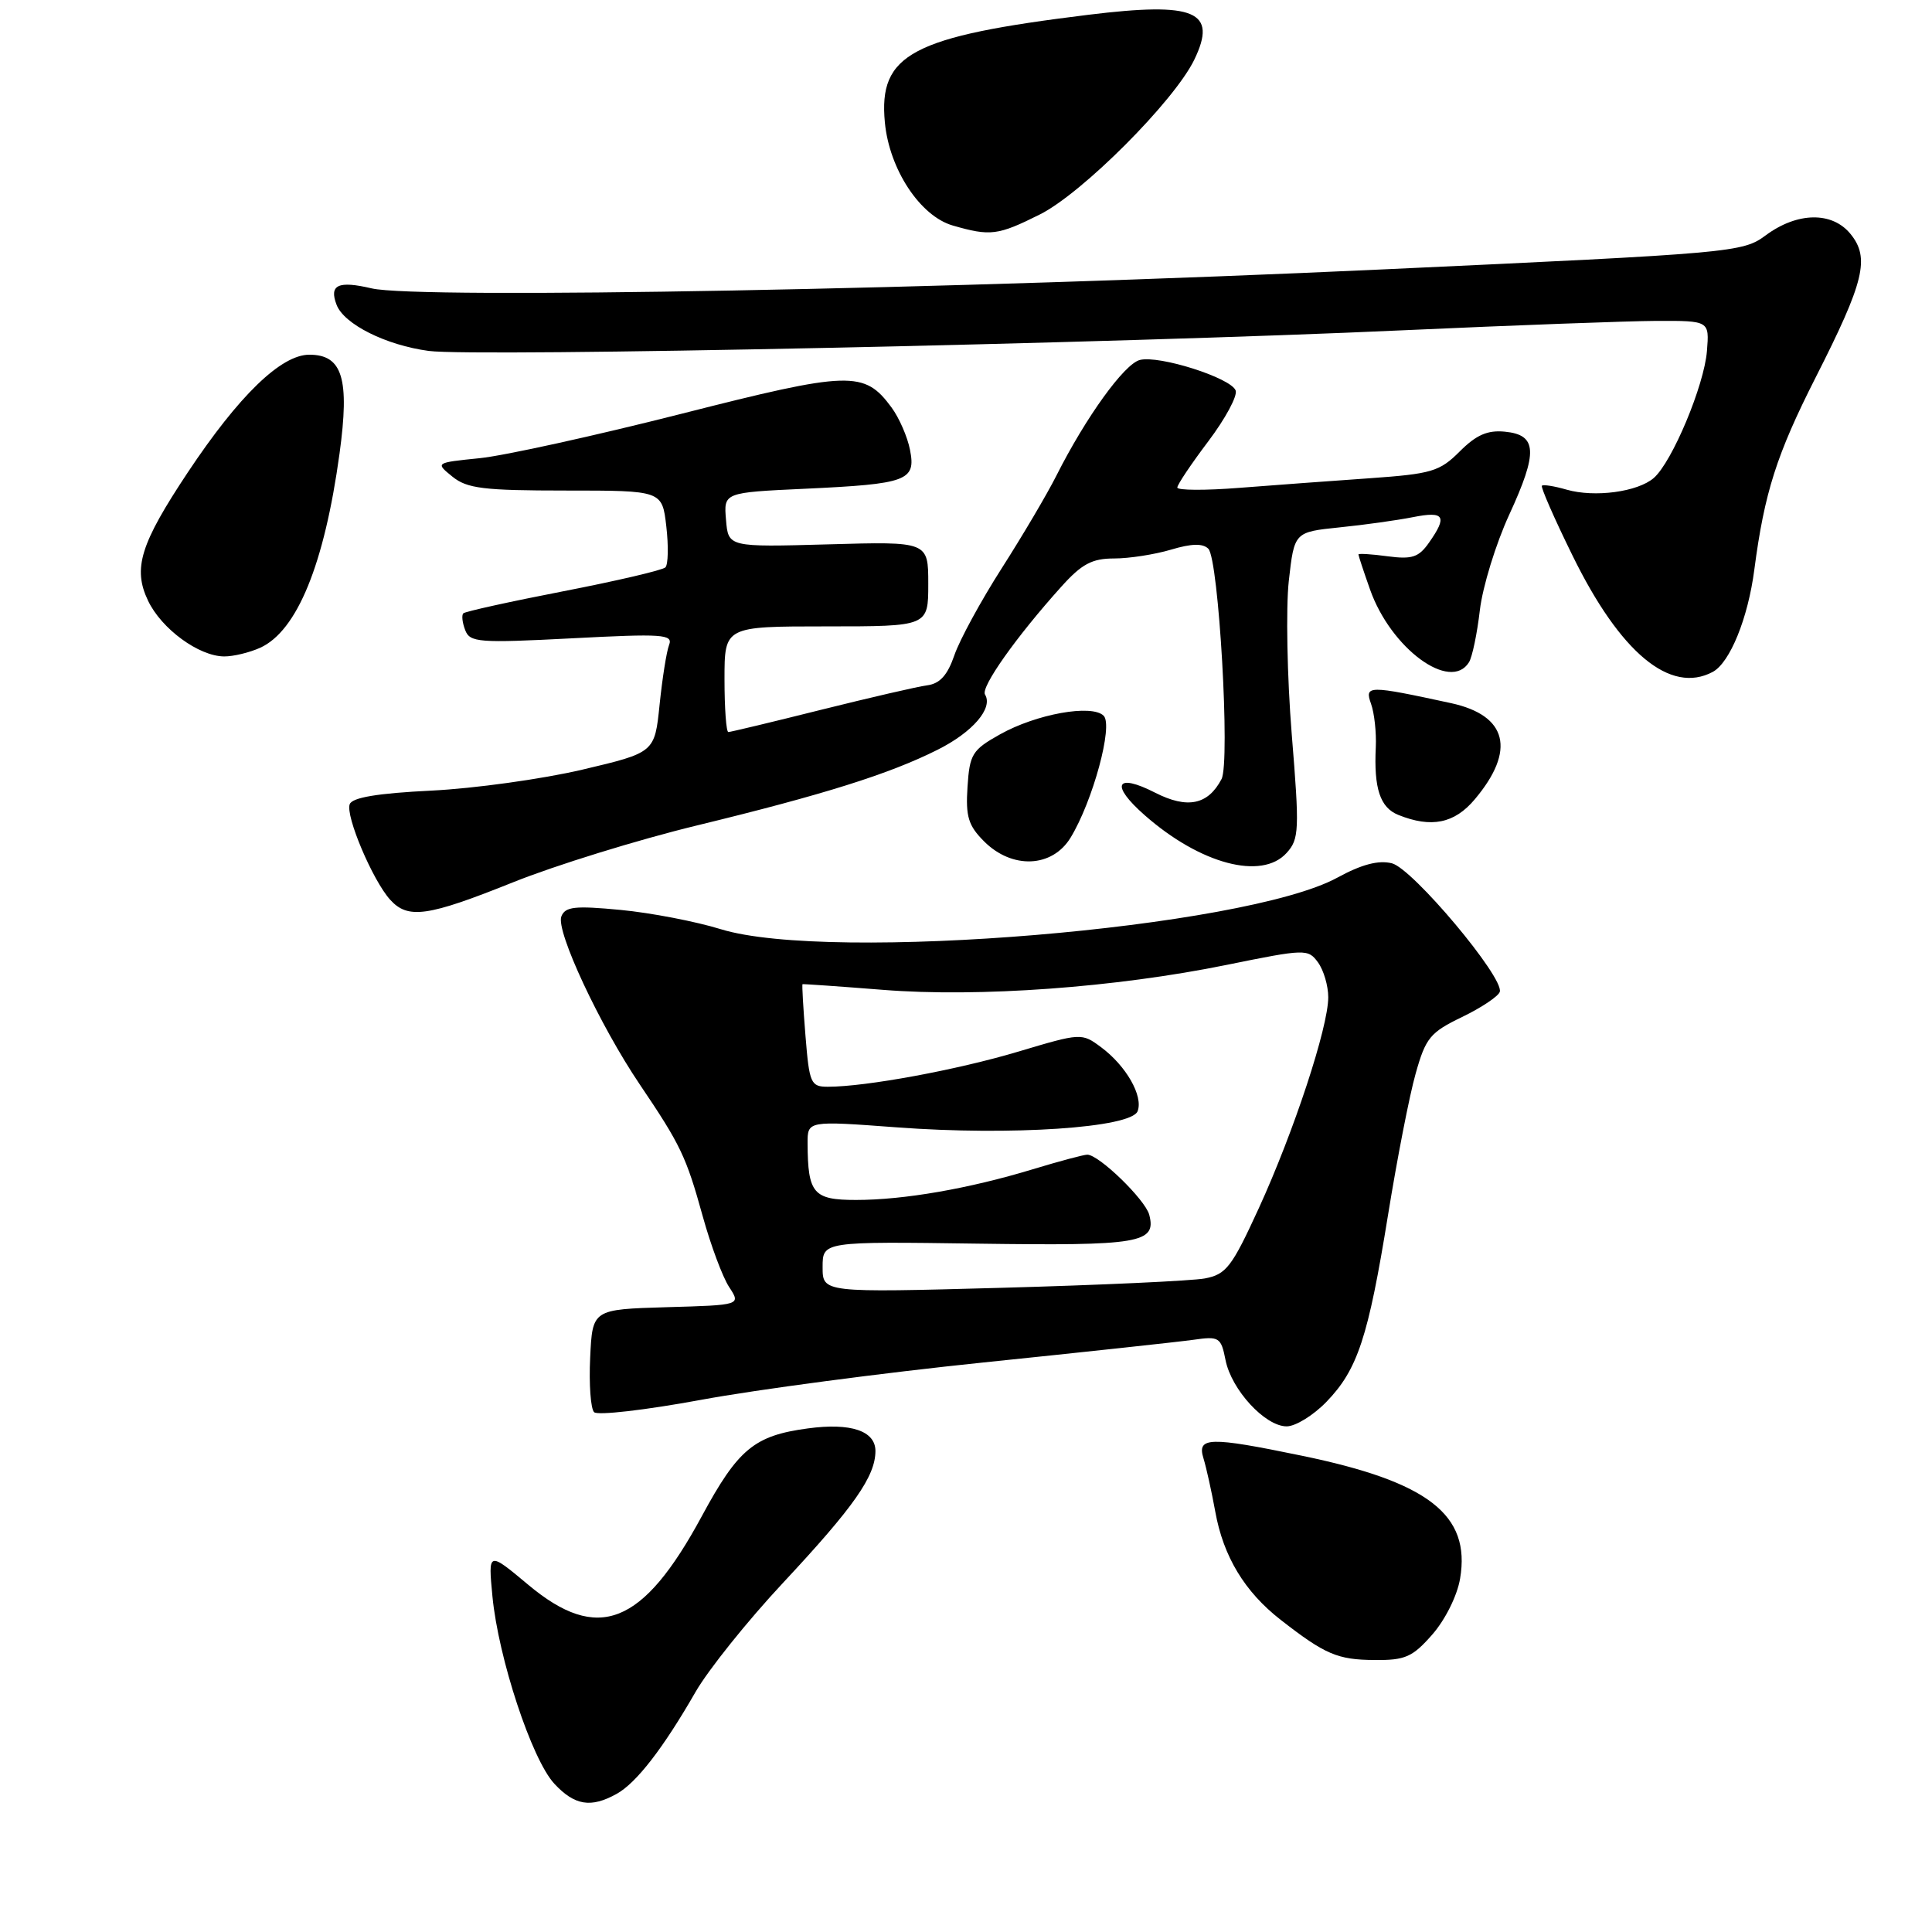<?xml version="1.0" encoding="UTF-8" standalone="no"?>
<!DOCTYPE svg PUBLIC "-//W3C//DTD SVG 1.1//EN" "http://www.w3.org/Graphics/SVG/1.1/DTD/svg11.dtd" >
<svg xmlns="http://www.w3.org/2000/svg" xmlns:xlink="http://www.w3.org/1999/xlink" version="1.1" viewBox="0 0 256 256">
 <g >
 <path fill="currentColor"
d=" M 81.72 237.69 C 84.32 236.25 87.88 231.65 92.17 224.18 C 93.85 221.26 99.06 214.76 103.75 209.74 C 113.16 199.66 115.99 195.62 116.00 192.27 C 116.00 189.60 112.74 188.50 107.06 189.27 C 99.95 190.22 97.81 191.99 93.00 200.89 C 85.16 215.40 79.24 217.74 69.97 209.97 C 64.68 205.55 64.68 205.55 65.25 211.52 C 66.03 219.69 70.46 233.13 73.45 236.35 C 76.13 239.24 78.30 239.60 81.72 237.69 Z  M 189.79 216.58 C 191.50 214.63 193.09 211.44 193.47 209.17 C 194.90 200.72 189.27 196.35 172.50 192.89 C 160.21 190.35 158.58 190.39 159.47 193.25 C 159.85 194.49 160.55 197.66 161.03 200.30 C 162.10 206.25 164.93 210.93 169.70 214.64 C 175.59 219.23 177.23 219.93 182.15 219.96 C 186.20 220.00 187.17 219.57 189.79 216.58 Z  M 175.76 185.75 C 179.89 181.48 181.29 177.25 183.92 161.00 C 185.12 153.57 186.76 145.14 187.58 142.26 C 188.91 137.52 189.50 136.80 193.73 134.76 C 196.30 133.52 198.55 132.01 198.73 131.42 C 199.30 129.52 187.18 115.08 184.43 114.39 C 182.66 113.95 180.43 114.53 177.19 116.30 C 164.89 123.00 109.93 127.58 95.50 123.12 C 92.20 122.10 86.23 120.95 82.24 120.57 C 76.15 119.99 74.89 120.13 74.38 121.44 C 73.64 123.37 79.47 135.84 84.77 143.69 C 90.18 151.70 90.92 153.23 93.12 161.18 C 94.18 165.01 95.75 169.22 96.61 170.53 C 98.18 172.93 98.18 172.93 88.34 173.21 C 78.50 173.50 78.50 173.50 78.20 179.90 C 78.03 183.42 78.27 186.67 78.72 187.12 C 79.18 187.58 85.55 186.84 92.87 185.49 C 100.20 184.13 117.06 181.90 130.35 180.53 C 143.63 179.16 156.13 177.81 158.13 177.53 C 161.55 177.04 161.79 177.19 162.39 180.22 C 163.18 184.17 167.64 189.00 170.49 189.00 C 171.66 189.00 174.03 187.54 175.76 185.75 Z  M 67.98 116.91 C 73.58 114.66 84.54 111.27 92.33 109.38 C 109.15 105.29 117.81 102.57 124.21 99.36 C 128.88 97.03 131.63 93.83 130.52 92.03 C 129.92 91.07 134.67 84.36 140.62 77.75 C 143.34 74.72 144.70 74.00 147.63 74.00 C 149.63 74.00 153.02 73.47 155.17 72.83 C 157.87 72.02 159.38 71.98 160.11 72.71 C 161.49 74.09 163.03 100.98 161.86 103.23 C 160.07 106.65 157.34 107.21 153.07 105.04 C 147.83 102.36 147.08 103.99 151.69 108.03 C 159.05 114.50 167.19 116.66 170.48 113.02 C 172.15 111.18 172.20 110.02 171.16 97.27 C 170.55 89.70 170.38 80.58 170.77 77.00 C 171.50 70.50 171.50 70.50 177.50 69.88 C 180.80 69.55 185.19 68.93 187.25 68.52 C 191.39 67.70 191.82 68.39 189.36 71.89 C 187.99 73.85 187.11 74.14 183.86 73.71 C 181.74 73.42 180.00 73.32 180.00 73.47 C 180.00 73.62 180.69 75.72 181.54 78.12 C 184.30 85.94 192.19 91.73 194.65 87.75 C 195.08 87.06 195.73 83.95 196.09 80.84 C 196.46 77.73 198.21 72.04 199.98 68.20 C 203.81 59.89 203.69 57.62 199.41 57.20 C 197.10 56.97 195.61 57.63 193.42 59.82 C 190.76 62.48 189.70 62.79 181.50 63.37 C 176.55 63.71 168.79 64.29 164.25 64.64 C 159.71 65.00 156.00 64.98 156.00 64.60 C 156.00 64.22 157.85 61.46 160.11 58.47 C 162.37 55.47 164.00 52.45 163.73 51.74 C 163.09 50.06 153.57 47.04 151.03 47.70 C 148.96 48.24 143.88 55.29 139.99 63.00 C 138.75 65.47 135.47 71.02 132.72 75.32 C 129.97 79.62 127.15 84.80 126.46 86.82 C 125.55 89.47 124.54 90.59 122.85 90.81 C 121.56 90.98 115.22 92.45 108.76 94.06 C 102.30 95.68 96.78 97.00 96.51 97.00 C 96.23 97.00 96.00 93.85 96.00 90.00 C 96.00 83.00 96.00 83.00 109.50 83.00 C 123.00 83.00 123.00 83.00 123.00 77.38 C 123.00 71.75 123.00 71.75 109.75 72.13 C 96.50 72.50 96.50 72.50 96.20 68.88 C 95.89 65.26 95.89 65.26 106.70 64.76 C 120.22 64.13 121.39 63.70 120.58 59.61 C 120.25 57.90 119.15 55.38 118.14 54.00 C 114.52 49.09 112.66 49.14 90.21 54.85 C 78.82 57.74 66.84 60.38 63.58 60.71 C 57.67 61.31 57.67 61.31 59.95 63.16 C 61.89 64.73 64.07 65.00 74.98 65.00 C 87.74 65.00 87.74 65.00 88.29 69.75 C 88.59 72.36 88.54 74.80 88.17 75.18 C 87.80 75.55 81.72 76.97 74.67 78.34 C 67.61 79.71 61.63 81.03 61.39 81.27 C 61.15 81.52 61.26 82.51 61.64 83.49 C 62.26 85.13 63.42 85.22 75.79 84.58 C 87.81 83.95 89.20 84.05 88.66 85.45 C 88.32 86.32 87.76 89.88 87.40 93.37 C 86.75 99.72 86.75 99.72 77.13 101.99 C 71.83 103.23 62.85 104.48 57.17 104.76 C 50.03 105.11 46.68 105.67 46.34 106.56 C 45.75 108.09 49.38 116.65 51.69 119.21 C 54.06 121.83 56.64 121.46 67.98 116.91 Z  M 141.86 110.99 C 144.81 106.14 147.53 96.13 146.24 94.84 C 144.68 93.28 137.31 94.61 132.50 97.31 C 128.82 99.37 128.48 99.93 128.20 104.27 C 127.94 108.20 128.31 109.40 130.40 111.49 C 134.12 115.21 139.43 114.98 141.86 110.99 Z  M 195.41 105.92 C 200.89 99.42 199.75 94.80 192.27 93.17 C 181.28 90.79 180.79 90.79 181.67 93.26 C 182.11 94.49 182.39 97.08 182.30 99.00 C 182.03 104.47 182.87 107.01 185.28 107.98 C 189.66 109.74 192.72 109.12 195.41 105.92 Z  M 226.95 89.03 C 229.22 87.81 231.62 81.93 232.46 75.46 C 233.80 65.26 235.41 60.22 240.59 50.00 C 247.03 37.32 247.79 34.19 245.21 31.01 C 242.78 28.01 238.16 28.08 233.97 31.18 C 230.91 33.45 229.75 33.55 183.17 35.70 C 126.11 38.34 55.41 39.67 49.24 38.21 C 44.81 37.17 43.58 37.74 44.60 40.39 C 45.58 42.96 51.14 45.74 56.81 46.50 C 62.98 47.32 147.37 45.53 186.00 43.76 C 200.57 43.10 215.65 42.54 219.50 42.52 C 226.50 42.50 226.50 42.50 226.18 46.50 C 225.82 51.06 221.58 61.19 219.14 63.33 C 217.01 65.18 211.31 65.95 207.58 64.88 C 205.96 64.41 204.49 64.18 204.31 64.36 C 204.13 64.54 205.95 68.70 208.36 73.60 C 214.69 86.52 221.33 92.03 226.95 89.03 Z  M 34.48 85.83 C 39.37 83.60 42.98 74.77 44.99 60.10 C 46.35 50.16 45.38 47.00 40.99 47.00 C 37.24 47.00 31.65 52.42 24.88 62.60 C 18.59 72.07 17.58 75.32 19.61 79.58 C 21.38 83.32 26.35 86.96 29.70 86.98 C 30.91 86.99 33.06 86.47 34.48 85.83 Z  M 137.78 28.42 C 143.38 25.63 155.59 13.40 158.25 7.91 C 161.36 1.48 158.38 0.22 144.21 1.96 C 120.77 4.84 116.39 7.16 117.25 16.23 C 117.84 22.44 121.92 28.63 126.24 29.88 C 131.23 31.32 132.22 31.20 137.78 28.42 Z  M 109.00 167.90 C 109.00 164.50 109.00 164.50 129.60 164.79 C 151.06 165.09 153.26 164.72 152.28 160.96 C 151.75 158.96 145.62 153.00 144.07 153.00 C 143.60 153.00 140.35 153.87 136.86 154.93 C 128.39 157.50 119.78 159.00 113.43 159.00 C 107.77 159.00 107.04 158.16 107.01 151.50 C 107.00 148.50 107.00 148.50 118.84 149.38 C 133.97 150.51 149.89 149.44 150.74 147.24 C 151.51 145.24 149.22 141.23 145.91 138.77 C 143.33 136.85 143.25 136.86 134.91 139.35 C 126.81 141.77 114.73 144.00 109.70 144.00 C 107.43 144.00 107.24 143.57 106.73 137.25 C 106.43 133.54 106.25 130.46 106.34 130.41 C 106.43 130.37 111.22 130.70 117.00 131.16 C 129.74 132.17 147.81 130.85 162.55 127.85 C 172.98 125.73 173.32 125.72 174.64 127.52 C 175.39 128.55 176.00 130.62 176.00 132.14 C 176.00 136.11 171.45 149.93 166.81 160.07 C 163.22 167.90 162.48 168.86 159.65 169.40 C 157.92 169.72 145.81 170.28 132.75 170.64 C 109.00 171.29 109.00 171.29 109.00 167.90 Z "/>
</g>
</svg>